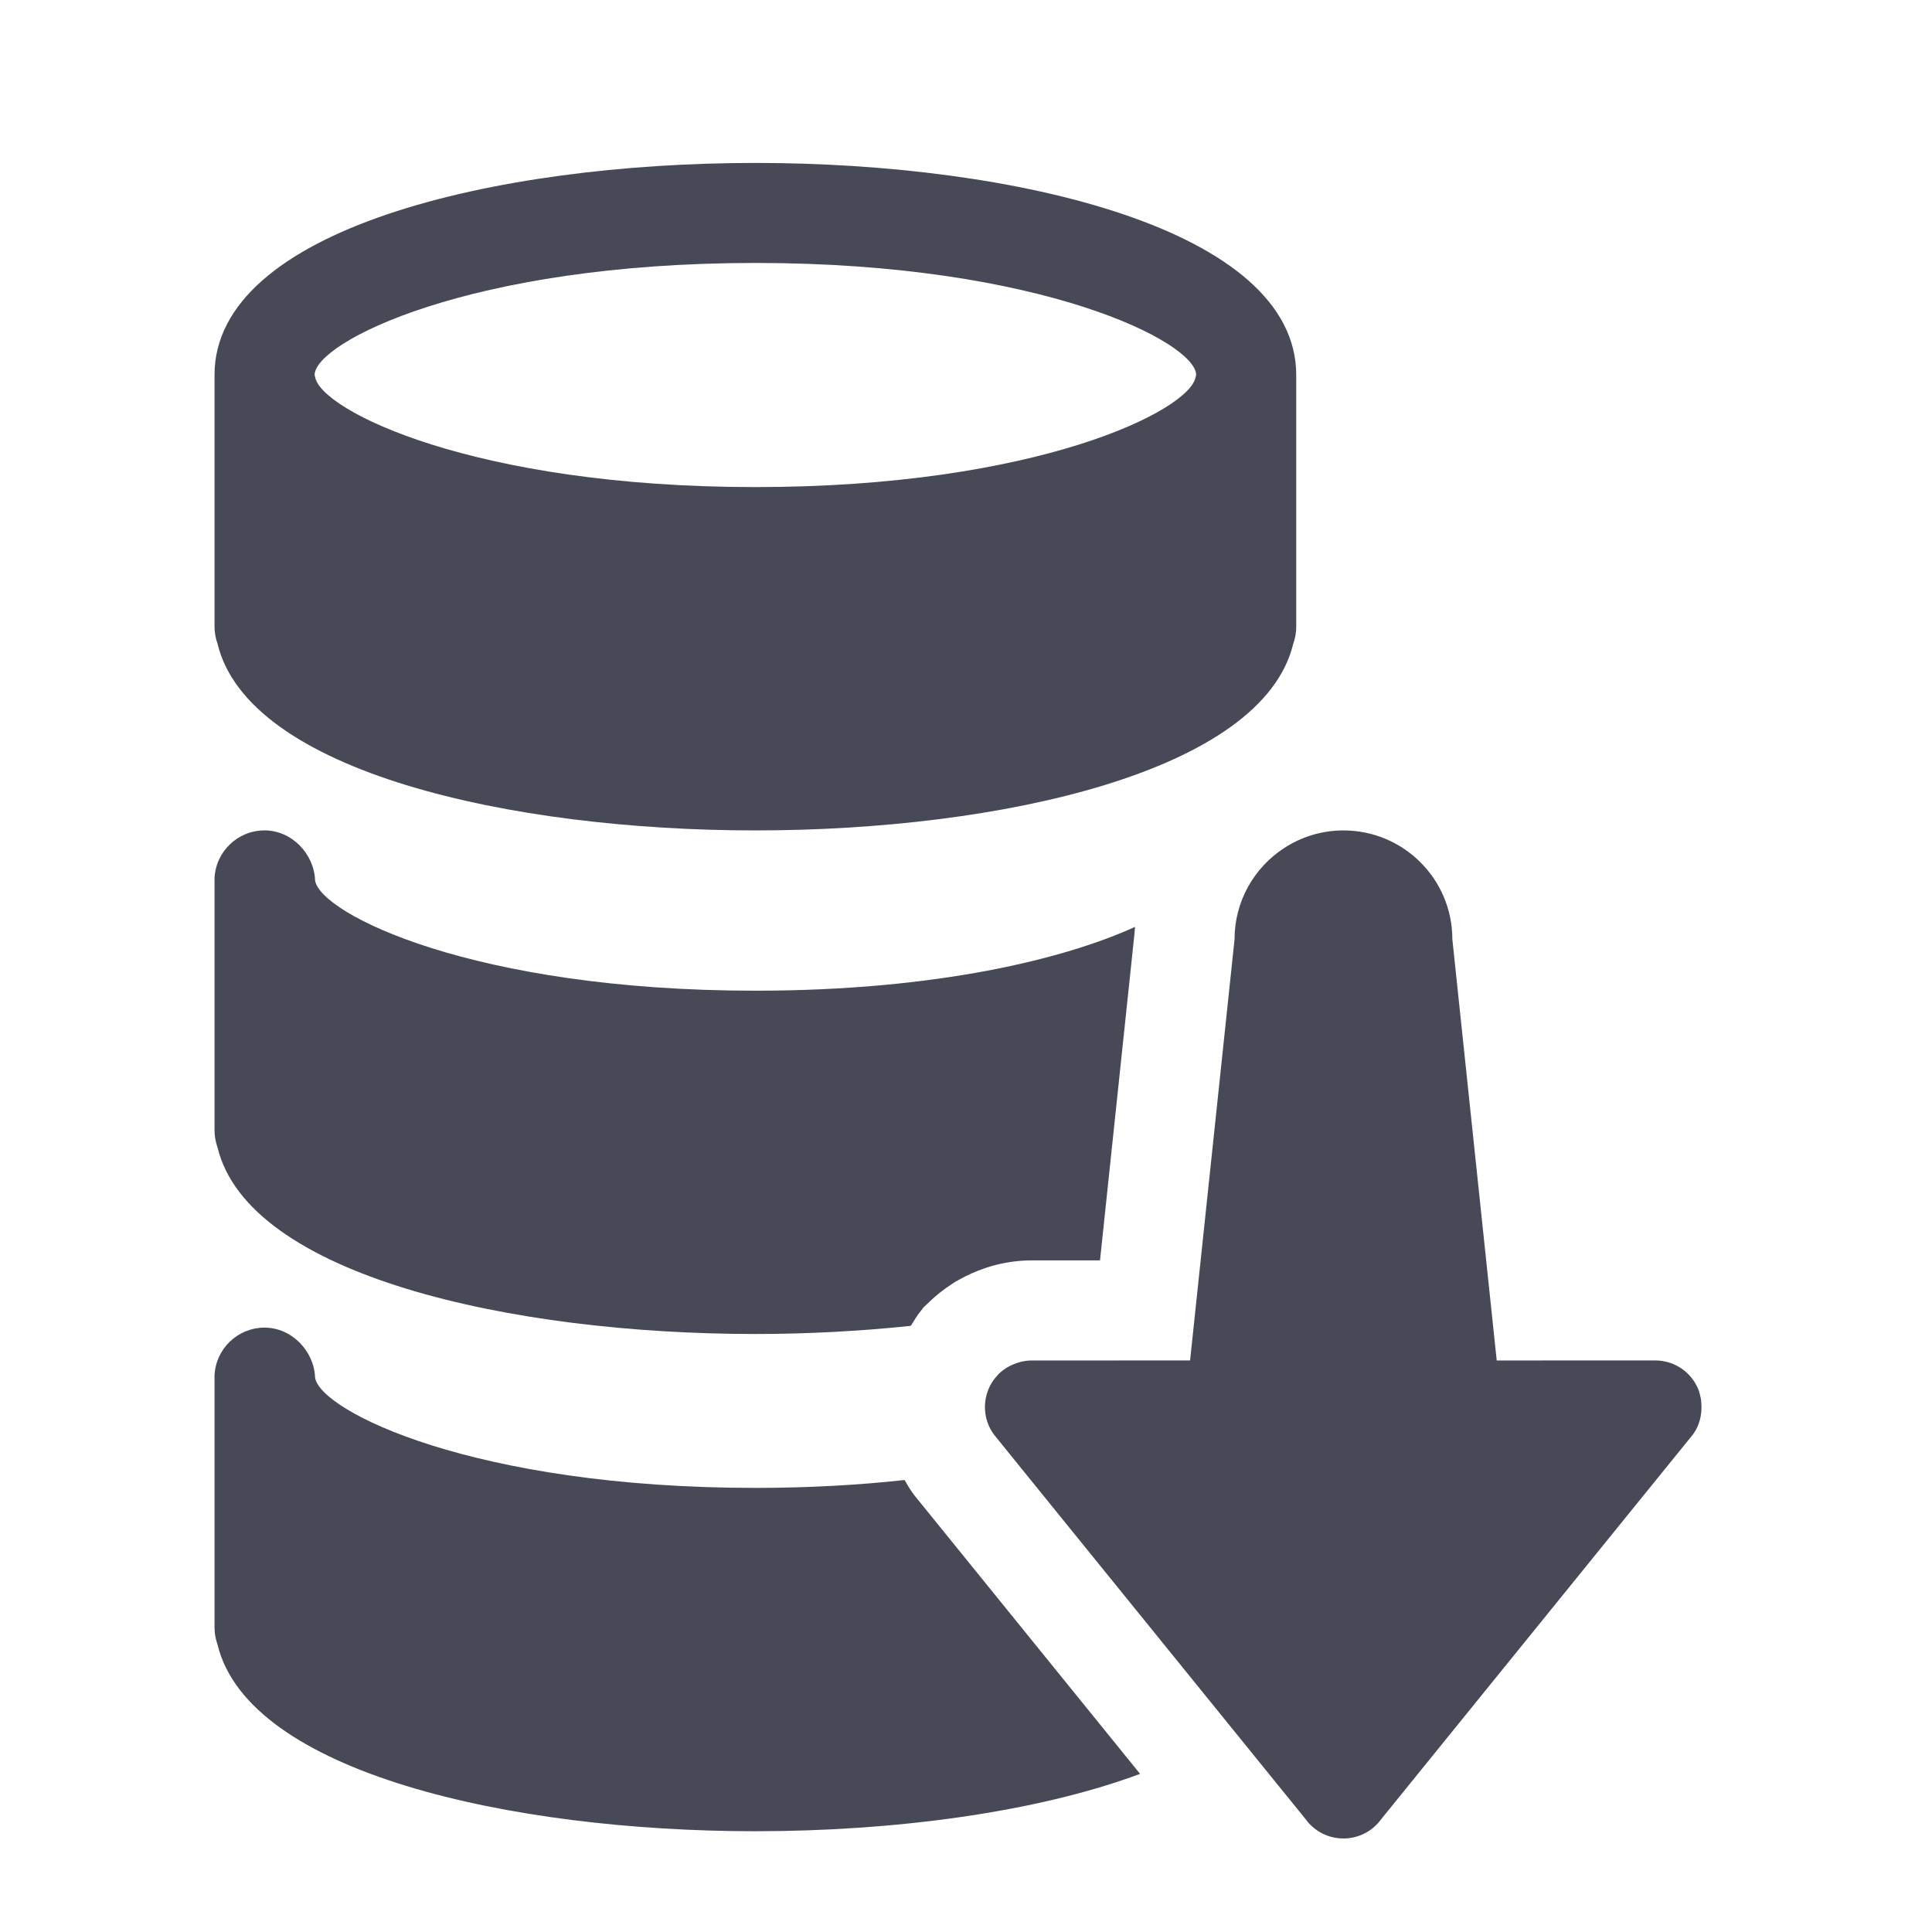 <?xml version="1.0" encoding="utf-8"?>
<!-- Generator: Adobe Illustrator 17.0.0, SVG Export Plug-In . SVG Version: 6.00 Build 0)  -->
<!DOCTYPE svg PUBLIC "-//W3C//DTD SVG 1.1//EN" "http://www.w3.org/Graphics/SVG/1.1/DTD/svg11.dtd">
<svg version="1.1" id="Layer_1" xmlns="http://www.w3.org/2000/svg" xmlns:xlink="http://www.w3.org/1999/xlink" x="0px" y="0px"
	 width="56.693px" height="56.693px" viewBox="0 0 56.693 56.693" enable-background="new 0 0 56.693 56.693" xml:space="preserve">
<g>
	<path fill="#474A56" d="M26.835,43.884l-0.043-0.059c-0.093-0.127-0.171-0.261-0.248-0.395c-1.316,0.144-2.775,0.231-4.378,0.231
		c-8.258,0-12.768-2.252-12.92-3.235c-0.028-0.786-0.69-1.468-1.482-1.468c-0.793,0-1.441,0.629-1.469,1.414v7.384
		c0,0.177,0.032,0.345,0.088,0.502c0.904,3.757,8.601,5.478,15.783,5.478c4.032,0,8.225-0.543,11.289-1.683l-6.572-8.111
		L26.835,43.884z"/>
	<path fill="#474A56" d="M22.166,39.145c1.521,0,3.062-0.082,4.56-0.239c0.098-0.145,0.178-0.303,0.294-0.435l0.078-0.104
		l0.171-0.164c0.204-0.195,0.432-0.376,0.679-0.534l0.09-0.059l0.095-0.052l0.02-0.011c0.229-0.131,0.474-0.238,0.746-0.332
		l0.052-0.018l0.006-0.002c0.08-0.026,0.186-0.06,0.311-0.088c0.337-0.081,0.674-0.122,1.003-0.122h2.008l1.013-9.603
		c0.002-0.062,0.011-0.123,0.015-0.184c-2.041,0.932-5.802,1.873-11.141,1.873c-8.258,0-12.768-2.253-12.92-3.235
		c-0.028-0.786-0.69-1.469-1.482-1.469c-0.793,0-1.441,0.63-1.469,1.415v7.383c0,0.177,0.032,0.346,0.088,0.503
		C7.286,37.425,14.983,39.145,22.166,39.145z"/>
	<path fill="#474A56" d="M49.891,40.96c-0.02-0.101-0.052-0.199-0.102-0.291c-0.229-0.46-0.704-0.748-1.216-0.748l-4.653,0.001
		l-1.302-12.36c0-1.766-1.432-3.194-3.198-3.194c-0.646,0-1.246,0.195-1.748,0.524c-0.87,0.571-1.445,1.552-1.445,2.67l-0.958,9.074
		l-0.347,3.285l-2.603,0.001h-2.049c-0.115,0-0.228,0.018-0.335,0.046c-0.032,0.006-0.059,0.019-0.088,0.026
		c-0.084,0.029-0.168,0.063-0.242,0.105c-0.024,0.015-0.044,0.025-0.066,0.036c-0.086,0.056-0.165,0.115-0.236,0.185
		c-0.006,0.008-0.009,0.013-0.016,0.021c-0.093,0.095-0.174,0.205-0.236,0.327c-0.233,0.458-0.191,1.009,0.112,1.424l0.655,0.81
		l6.308,7.784l2.188,2.699c0.257,0.355,0.67,0.564,1.107,0.564c0.44,0,0.851-0.209,1.107-0.564l9.152-11.294
		c0.186-0.254,0.26-0.559,0.247-0.862V41.23C49.924,41.139,49.916,41.049,49.891,40.96z"/>
	<path fill="#474A56" d="M22.166,24.368c7.182,0,14.879-1.721,15.783-5.477c0.057-0.157,0.088-0.325,0.088-0.502v-7.33
		c0-0.01-0.003-0.019-0.003-0.028c0-0.009,0.003-0.017,0.003-0.025c0-4.277-8.227-6.225-15.871-6.225S6.295,6.727,6.295,11.004
		c0,0.009,0.003,0.017,0.003,0.025c0,0.01-0.003,0.019-0.003,0.028v7.33c0,0.177,0.032,0.345,0.088,0.502
		C7.286,22.647,14.983,24.368,22.166,24.368z M22.166,7.716c8.401,0,12.934,2.334,12.934,3.288c0,0.018-0.012,0.037-0.015,0.054
		c-0.152,0.983-4.662,3.235-12.919,3.235c-8.258,0-12.768-2.252-12.92-3.235c-0.003-0.017-0.014-0.036-0.014-0.054
		C9.232,10.05,13.764,7.716,22.166,7.716z"/>
</g>
</svg>
